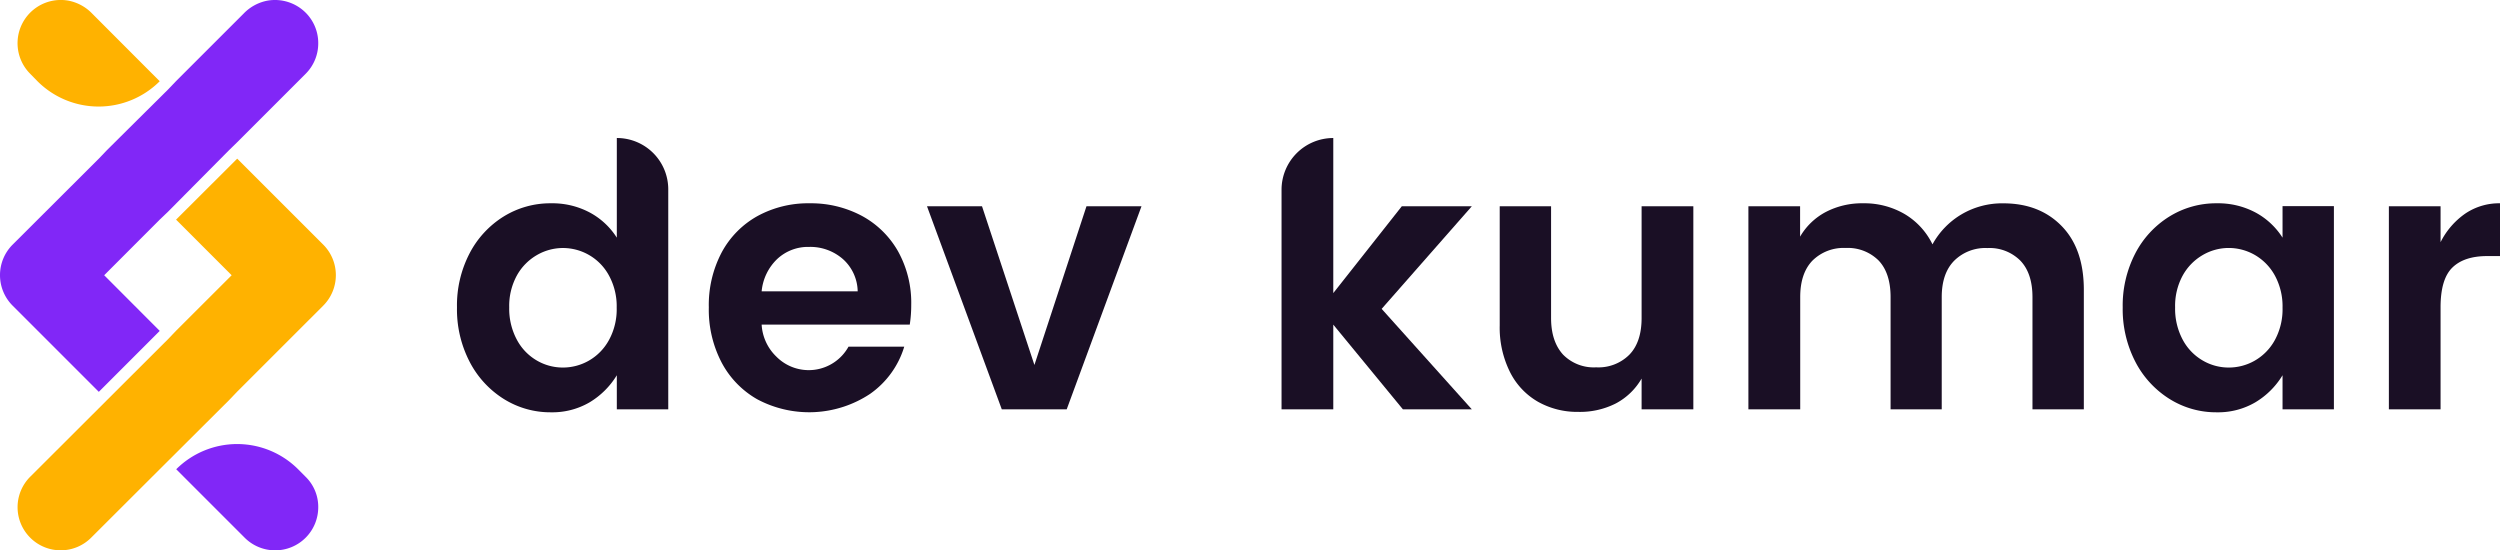 <svg xmlns="http://www.w3.org/2000/svg" viewBox="0 0 594.83 130.94"><defs><style>.cls-1{fill:#8127f7;}.cls-2{fill:#ffb200;}.cls-3{fill:#1a0f25;}</style></defs><g id="Layer_2" data-name="Layer 2"><g id="Layer_1-2" data-name="Layer 1"><path class="cls-1" d="M75.72,120.66a10.25,10.25,0,0,1-17.51,7.27L41.93,111.65h0a20.53,20.53,0,0,1,29,0l1.77,1.78A10,10,0,0,1,75.72,120.66Z"/><path class="cls-2" d="M38,19.33h0a20.57,20.57,0,0,1-29.08,0L7.19,17.56A10.29,10.29,0,0,1,16.2.14,10.62,10.62,0,0,1,21.9,3.2Z"/><path class="cls-1" d="M75.72,10.28a10.21,10.21,0,0,1-3,7.28L56.44,33.84l-2,1.95L40,50.35l-2,1.91L24.79,65.49,38,78.73,23.51,93.23,3,72.72A10.27,10.27,0,0,1,3,58.21L23.51,37.75l1.91-2L40,21.28l1.91-2L58,3.2A10.58,10.58,0,0,1,63.71.14a10.36,10.36,0,0,1,9,2.86A10.21,10.21,0,0,1,75.72,10.28Z"/><path class="cls-2" d="M76.91,72.72,56.39,93.23l-1.91,2L38,111.65,21.69,127.93a10.24,10.24,0,0,1-14.5,0,10.24,10.24,0,0,1,0-14.5L23.51,97.14l2-2L40,80.68l1.91-2L55.12,65.49,41.89,52.26,56.44,37.75,76.91,58.21A10.27,10.27,0,0,1,76.91,72.72Z"/><path class="cls-3" d="M140.3,50.55a17.3,17.3,0,0,1,6.46,6V32.84h0A12.21,12.21,0,0,1,159,45.05V97.4H146.76V89.28a19,19,0,0,1-6.5,6.46,17.55,17.55,0,0,1-9.12,2.36,20.86,20.86,0,0,1-11.3-3.19,22.77,22.77,0,0,1-8.11-8.85,27.09,27.09,0,0,1-3-12.91,26.82,26.82,0,0,1,3-12.87,22.54,22.54,0,0,1,8.11-8.77,21.08,21.08,0,0,1,11.3-3.14A18.93,18.93,0,0,1,140.3,50.55ZM127.78,60.67A12.7,12.7,0,0,0,123,65.51a15.11,15.11,0,0,0-1.84,7.64A15.6,15.6,0,0,0,123,80.87a12.45,12.45,0,0,0,4.75,4.92,12.25,12.25,0,0,0,6.15,1.66,12.41,12.41,0,0,0,6.24-1.66,12.54,12.54,0,0,0,4.75-4.88,15.21,15.21,0,0,0,1.84-7.68,15.26,15.26,0,0,0-1.84-7.68,12.46,12.46,0,0,0-11-6.54A12.35,12.35,0,0,0,127.78,60.67Z"/><path class="cls-3" d="M216.46,77.24H181.22a11.46,11.46,0,0,0,3.49,7.6,10.82,10.82,0,0,0,17.18-2.36h13.26A21.14,21.14,0,0,1,207,93.73,26.24,26.24,0,0,1,180.17,95a21.73,21.73,0,0,1-8.46-8.72,27.09,27.09,0,0,1-3.06-13.13,26.8,26.8,0,0,1,3.06-13.09,21.55,21.55,0,0,1,8.5-8.64,25.09,25.09,0,0,1,12.44-3.05,25.69,25.69,0,0,1,12.43,3,21.8,21.8,0,0,1,8.59,8.42,25.22,25.22,0,0,1,3.14,12.78A30.09,30.09,0,0,1,216.46,77.24Zm-12.39-7.93a10.52,10.52,0,0,0-3.53-7.68,11.77,11.77,0,0,0-8.07-2.88,10.69,10.69,0,0,0-7.55,2.88,12.18,12.18,0,0,0-3.7,7.68Z"/><path class="cls-3" d="M246.12,86.84l12.39-37.77H271.6L253.8,97.4H238.36l-17.8-48.33h13.09Z"/><path class="cls-3" d="M328.74,73.49,350.2,97.4H333.8L317.23,77.24V97.4H304.92V45.14a12.31,12.31,0,0,1,12.31-12.3h0v36.9l16.31-20.67H350.2Z"/><path class="cls-3" d="M402.9,49.07V97.4H390.59V90.07A15.35,15.35,0,0,1,384.44,96,18.81,18.81,0,0,1,375.5,98a19,19,0,0,1-9.55-2.4,16.79,16.79,0,0,1-6.67-7.07,23.67,23.67,0,0,1-2.45-11.12V49.07h12.22v26.6c0,3.79,1,6.69,2.88,8.73a10.23,10.23,0,0,0,7.85,3,10.39,10.39,0,0,0,7.89-3c1.95-2,2.92-4.94,2.92-8.73V49.07Z"/><path class="cls-3" d="M490.53,53.78q5.28,5.4,5.28,15.18V97.4H483.59V70.7q0-5.67-2.88-8.68a10.35,10.35,0,0,0-7.85-3A10.52,10.52,0,0,0,465,62Q462,65,462,70.7V97.4H449.83V70.7Q449.83,65,447,62a10.37,10.37,0,0,0-7.85-3,10.53,10.53,0,0,0-7.9,3c-1.94,2-2.92,4.9-2.92,8.68V97.4H416V49.07h12.3v7.24a15.35,15.35,0,0,1,6.15-5.89,18.65,18.65,0,0,1,8.86-2.05,19,19,0,0,1,9.81,2.53,17,17,0,0,1,6.68,7.24A18.74,18.74,0,0,1,466.71,51a19,19,0,0,1,9.9-2.62Q485.25,48.37,490.53,53.78Z"/><path class="cls-3" d="M536.64,50.55a17.34,17.34,0,0,1,6.45,6v-7.5h12.22V97.4H543.09V89.28a18.86,18.86,0,0,1-6.5,6.46,17.52,17.52,0,0,1-9.11,2.36,20.86,20.86,0,0,1-11.3-3.19,22.72,22.72,0,0,1-8.12-8.85,27.21,27.21,0,0,1-3-12.91,26.93,26.93,0,0,1,3-12.87,22.49,22.49,0,0,1,8.12-8.77,21.08,21.08,0,0,1,11.3-3.14A18.93,18.93,0,0,1,536.64,50.55ZM524.12,60.67a12.73,12.73,0,0,0-4.76,4.84,15.11,15.11,0,0,0-1.83,7.64,15.6,15.6,0,0,0,1.83,7.72,12.48,12.48,0,0,0,4.76,4.92,12.19,12.19,0,0,0,6.15,1.66,12.41,12.41,0,0,0,6.24-1.66,12.61,12.61,0,0,0,4.75-4.88,15.31,15.31,0,0,0,1.83-7.68,15.37,15.37,0,0,0-1.83-7.68,12.68,12.68,0,0,0-4.75-4.88A12.51,12.51,0,0,0,530.27,59,12.29,12.29,0,0,0,524.12,60.67Z"/><path class="cls-3" d="M586.58,50.81a14.38,14.38,0,0,1,8.25-2.44V60.93h-3.06q-5.49,0-8.29,2.75t-2.79,9.47V97.4h-12.3V49.07h12.3v8.55A18.16,18.16,0,0,1,586.58,50.81Z"/></g></g></svg>